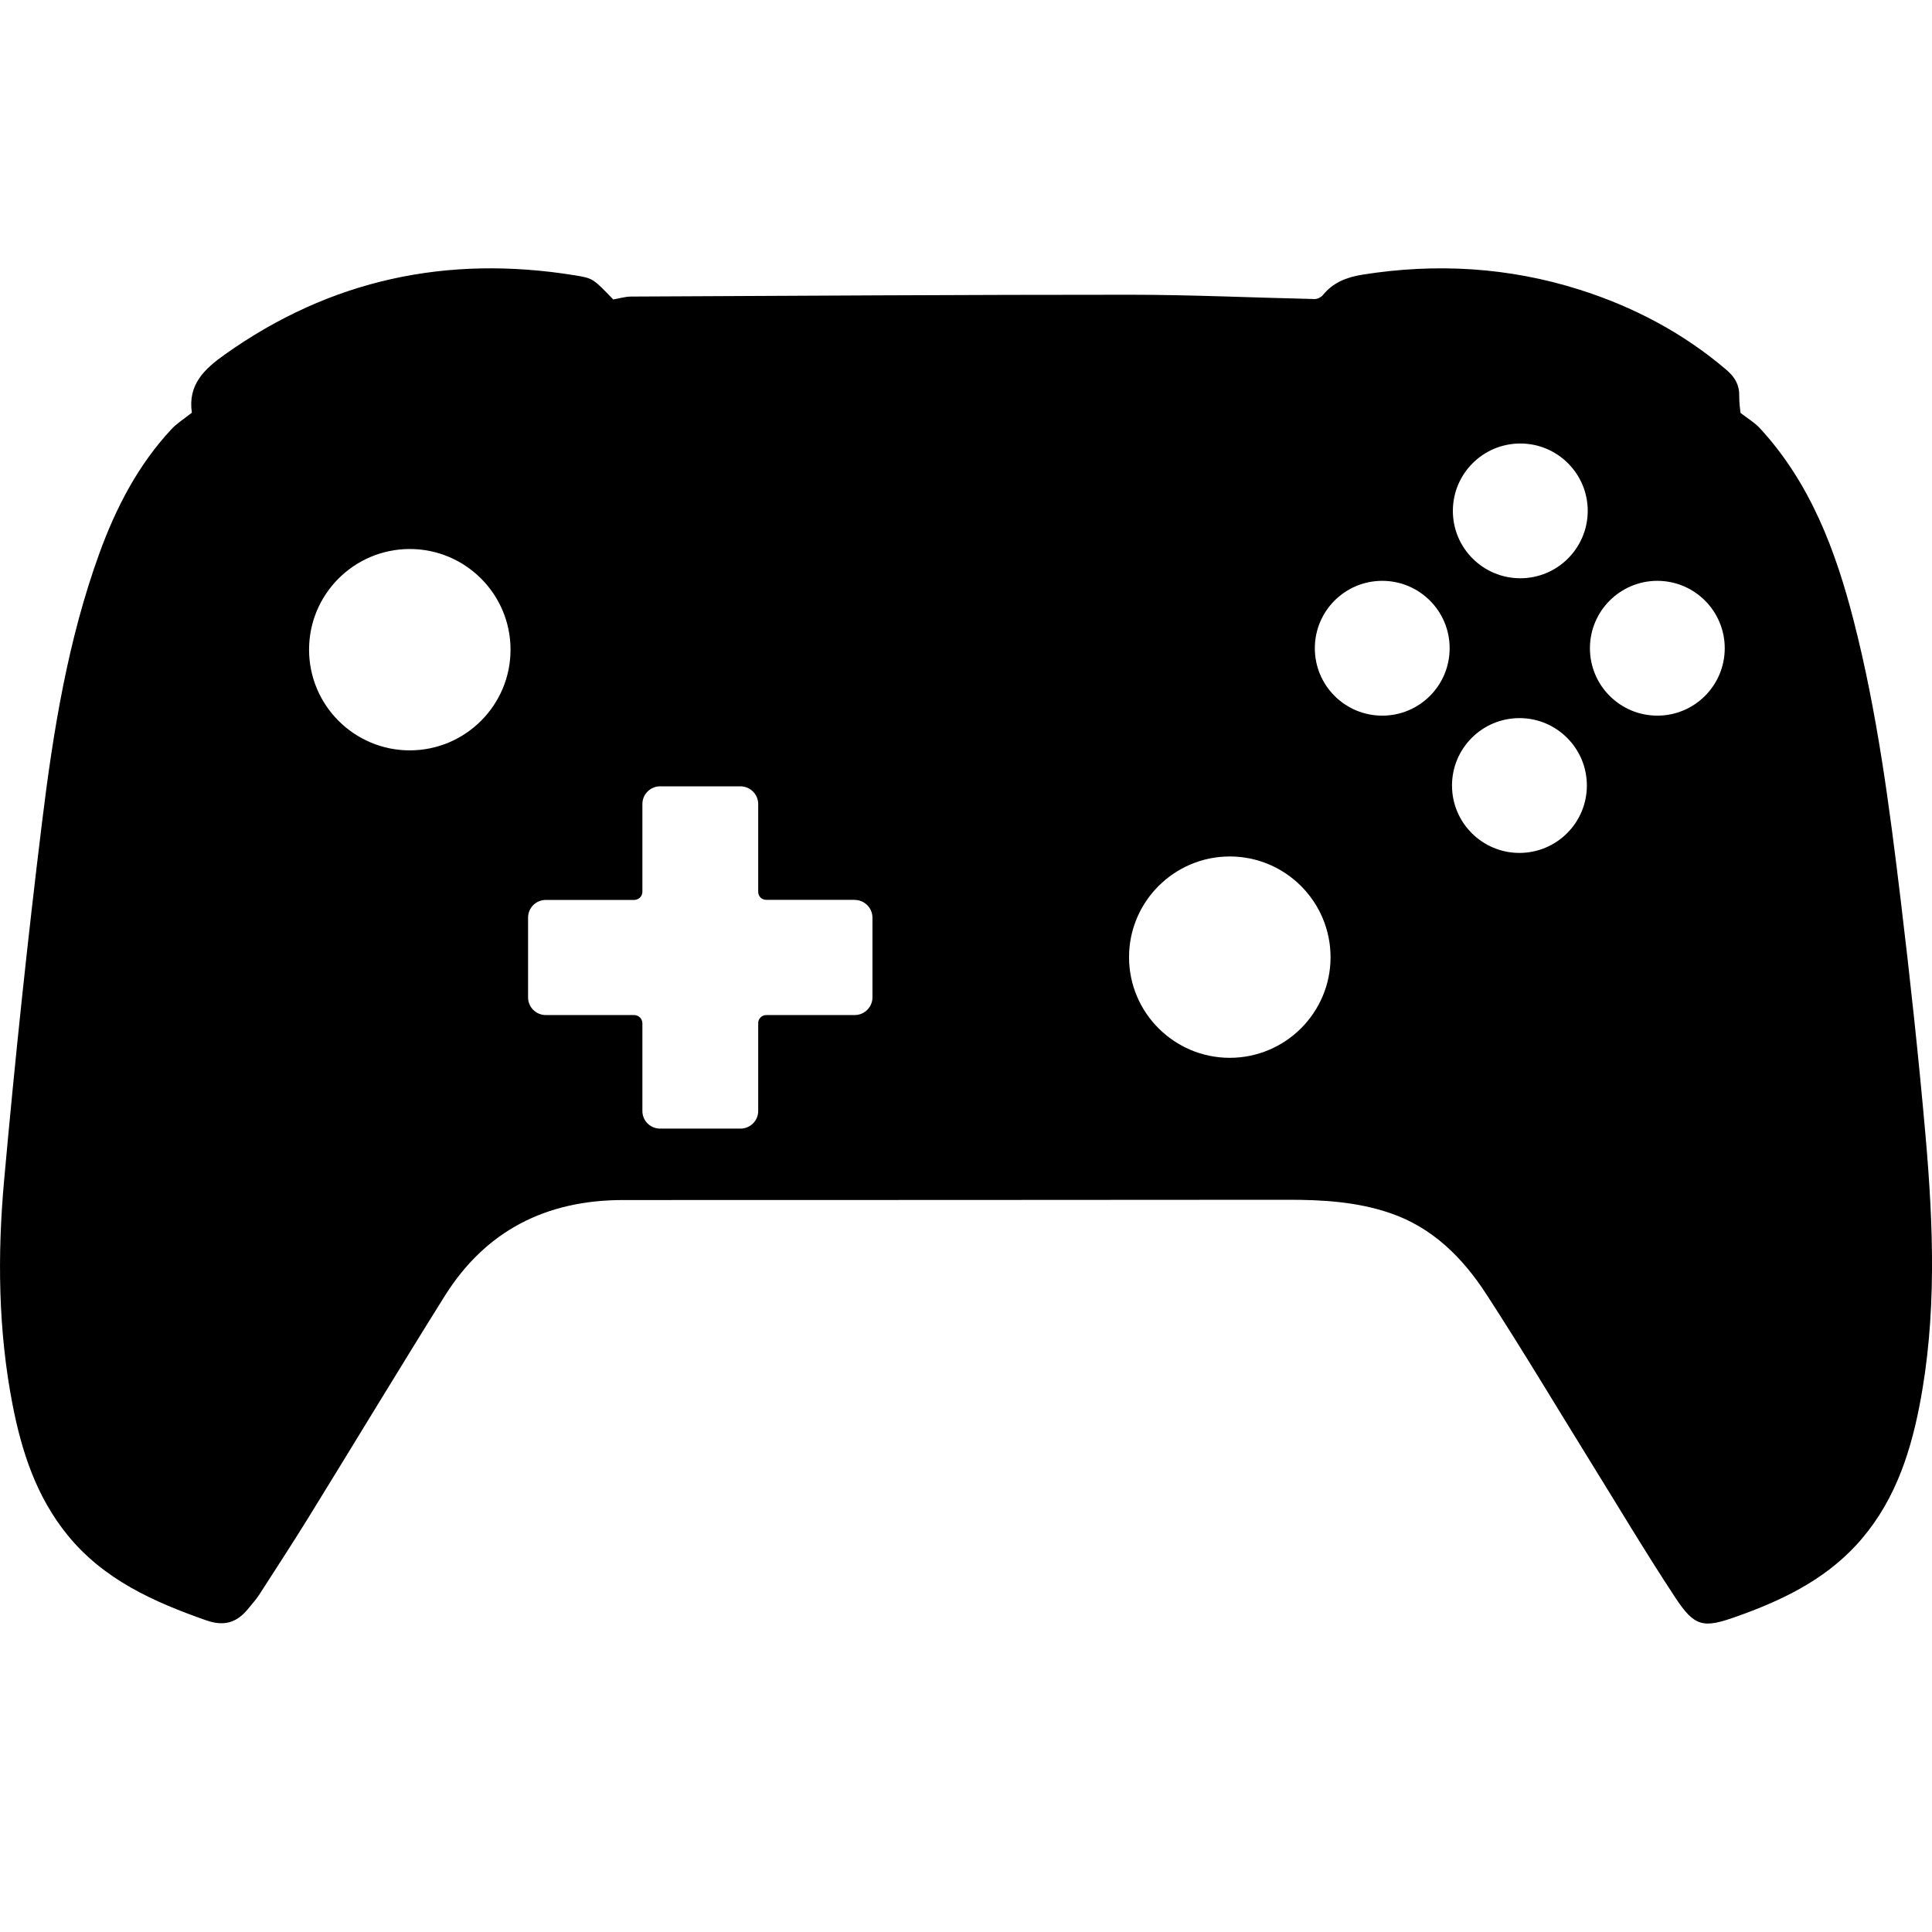 <?xml version="1.0"?>
<svg viewBox="0 0 36 36" fill="none" xmlns="http://www.w3.org/2000/svg">
  <g clip-path="">
    <path fill="currentColor" d="M25.387 5.118C26.755 4.9 28.109 4.979 29.424 5.395C30.428 5.712 31.361 6.2 32.173 6.895C32.328 7.028 32.412 7.173 32.408 7.377C32.406 7.498 32.425 7.62 32.431 7.693C32.572 7.803 32.697 7.875 32.79 7.976C33.731 8.996 34.202 10.249 34.54 11.563C34.979 13.272 35.205 15.018 35.416 16.766C35.592 18.23 35.751 19.698 35.88 21.167C36.027 22.851 36.092 24.538 35.763 26.212C35.576 27.168 35.259 28.068 34.579 28.8C33.967 29.458 33.182 29.83 32.353 30.124C31.736 30.344 31.577 30.317 31.211 29.76C30.651 28.91 30.13 28.033 29.593 27.167C28.963 26.149 28.349 25.12 27.696 24.116C27.255 23.437 26.694 22.872 25.897 22.602C25.279 22.392 24.637 22.355 23.991 22.356C19.864 22.358 15.738 22.362 11.611 22.361C10.178 22.361 9.05 22.93 8.285 24.152C7.438 25.506 6.614 26.873 5.775 28.233C5.467 28.732 5.147 29.224 4.829 29.717C4.767 29.812 4.689 29.896 4.617 29.985C4.408 30.24 4.169 30.308 3.841 30.192C2.861 29.848 1.93 29.433 1.255 28.6C0.678 27.889 0.404 27.049 0.233 26.169C-0.034 24.789 -0.049 23.391 0.076 22.001C0.277 19.77 0.511 17.54 0.784 15.316C0.992 13.619 1.265 11.926 1.853 10.307C2.162 9.458 2.573 8.664 3.195 7.997C3.295 7.89 3.424 7.809 3.575 7.69C3.498 7.169 3.805 6.878 4.189 6.606C6.16 5.204 8.339 4.746 10.711 5.13C11.05 5.185 11.05 5.189 11.427 5.58C11.539 5.561 11.648 5.527 11.757 5.526C14.864 5.512 17.97 5.491 21.077 5.492C22.217 5.493 23.357 5.547 24.498 5.572C24.549 5.573 24.617 5.539 24.65 5.498C24.842 5.263 25.09 5.166 25.387 5.118ZM12.3 14.652C12.118 14.652 11.97 14.8 11.97 14.982V16.619C11.97 16.701 11.901 16.768 11.818 16.769H10.17C9.988 16.769 9.84 16.916 9.84 17.098V18.586C9.84 18.767 9.988 18.914 10.17 18.914H11.818C11.901 18.915 11.969 18.983 11.97 19.064V20.702C11.97 20.884 12.118 21.03 12.3 21.03H13.798C13.979 21.03 14.128 20.883 14.128 20.702V19.064C14.128 18.982 14.195 18.914 14.278 18.914H15.927C16.108 18.914 16.256 18.767 16.257 18.586V17.098C16.256 16.918 16.109 16.77 15.93 16.769L15.925 16.767H14.276C14.193 16.767 14.128 16.701 14.128 16.619V14.982C14.128 14.8 13.979 14.653 13.798 14.652H12.3ZM22.916 15.959C21.88 15.959 21.038 16.8 21.038 17.835C21.038 18.871 21.88 19.711 22.916 19.711C23.952 19.71 24.793 18.87 24.793 17.835C24.792 16.8 23.951 15.96 22.916 15.959ZM28.313 13.381C27.619 13.381 27.056 13.943 27.056 14.637C27.056 15.33 27.619 15.893 28.313 15.893C29.007 15.892 29.569 15.33 29.569 14.637C29.569 13.944 29.007 13.381 28.313 13.381ZM7.636 10.23C6.6 10.23 5.759 11.07 5.759 12.106C5.759 13.141 6.6 13.982 7.636 13.982C8.672 13.981 9.513 13.141 9.513 12.106C9.513 11.07 8.672 10.23 7.636 10.23ZM25.757 10.823C25.062 10.823 24.5 11.385 24.5 12.079C24.5 12.773 25.062 13.335 25.757 13.335C26.451 13.335 27.012 12.773 27.012 12.079C27.012 11.385 26.451 10.824 25.757 10.823ZM30.883 10.823C30.189 10.823 29.626 11.386 29.626 12.079C29.626 12.773 30.189 13.335 30.883 13.335C31.576 13.335 32.138 12.772 32.138 12.079C32.138 11.386 31.576 10.824 30.883 10.823ZM28.329 8.264C27.635 8.264 27.072 8.826 27.072 9.52C27.072 10.213 27.635 10.775 28.329 10.775C29.022 10.775 29.584 10.213 29.585 9.52C29.585 8.826 29.022 8.264 28.329 8.264Z"/>
  </g>
  <defs>
    <clipPath id="">
      <rect fill="currentColor" width="36" height="36"/>
    </clipPath>
  </defs>
</svg>
<!-- ClientExtracted/steamui/chunk~2dcc5aaf7.js -->
